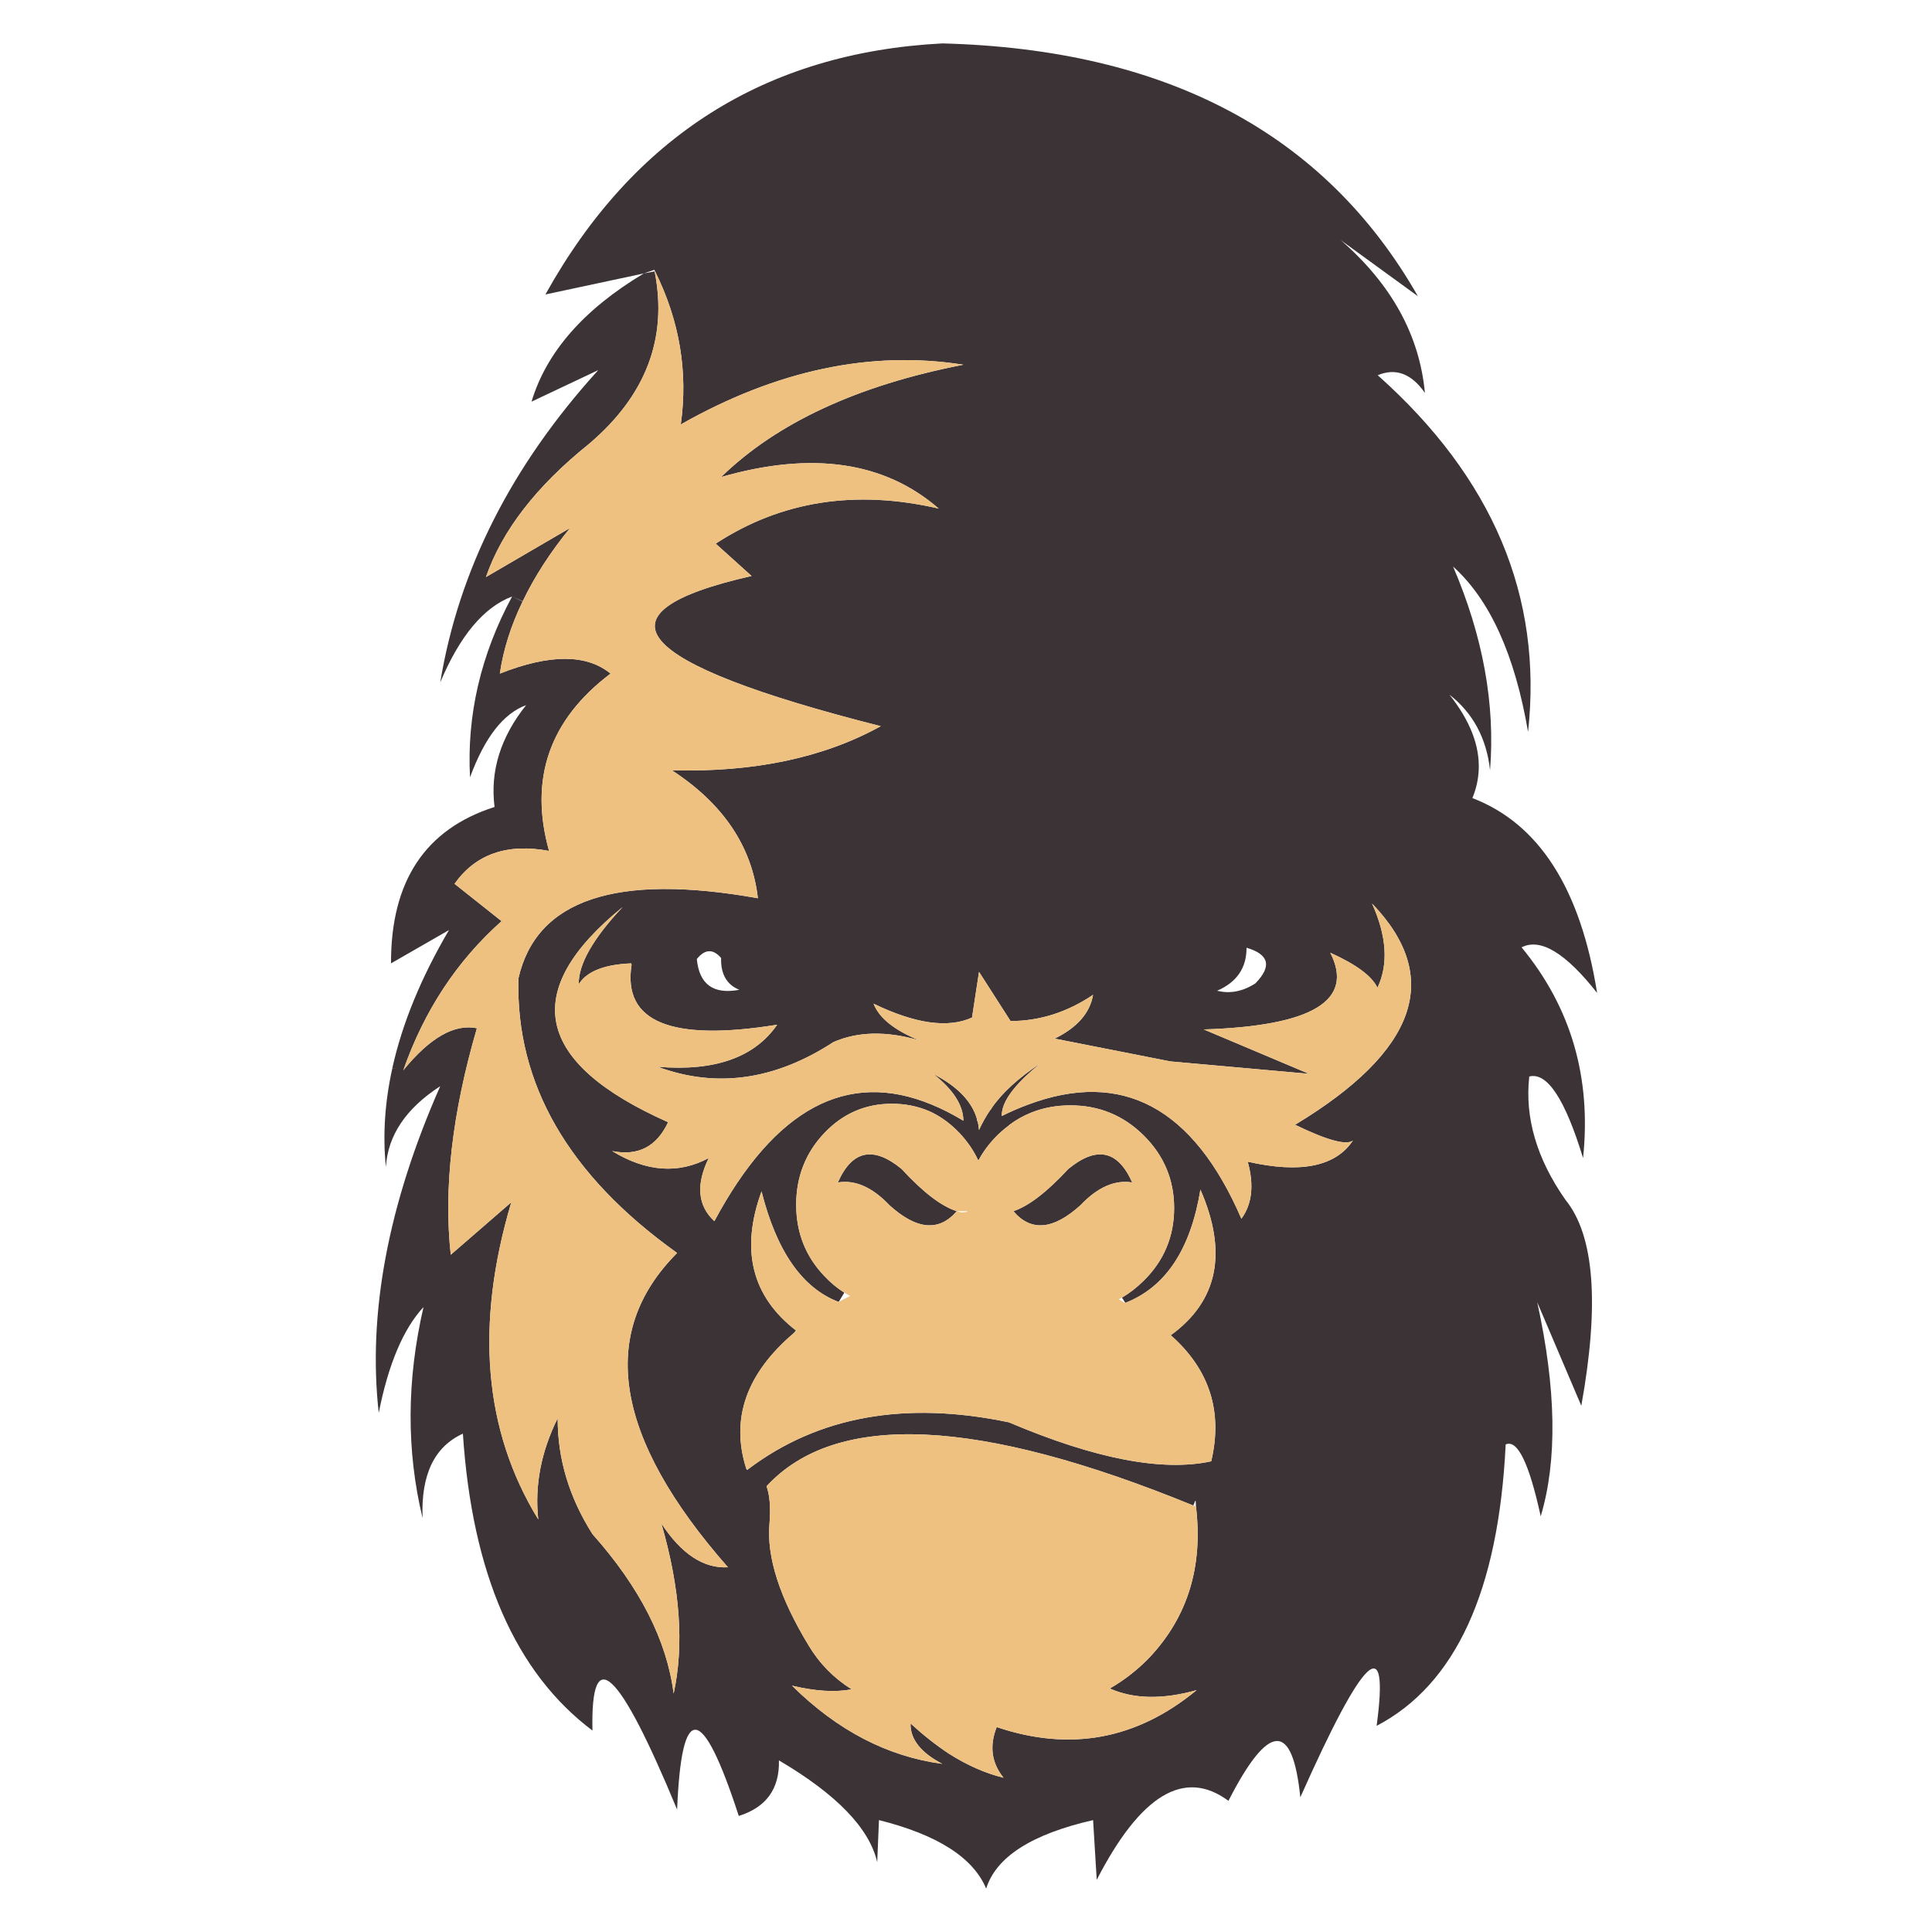 <?xml version="1.0" encoding="utf-8"?>
<!-- Generator: Adobe Illustrator 16.0.0, SVG Export Plug-In . SVG Version: 6.00 Build 0)  -->
<!DOCTYPE svg PUBLIC "-//W3C//DTD SVG 1.1//EN" "http://www.w3.org/Graphics/SVG/1.1/DTD/svg11.dtd">
<svg version="1.1" id="Layer_1" xmlns="http://www.w3.org/2000/svg" xmlns:xlink="http://www.w3.org/1999/xlink" x="0px" y="0px"
	 width="300px" height="300px" viewBox="0 0 300 300" enable-background="new 0 0 300 300" xml:space="preserve">
<g>
	<path fill-rule="evenodd" clip-rule="evenodd" fill="#3C3336" d="M81.152,93.398c-1.815,3.739-2.993,7.474-3.538,11.201
		c7.734-3.058,13.463-3.058,17.19,0c-9.493,7.173-12.675,16.352-9.549,27.531c-6.505-1.214-11.396,0.488-14.675,5.108l7.305,5.8
		c-6.923,6.156-12.009,13.875-15.262,23.156c4.131-5.065,7.941-7.245,11.431-6.531c-3.837,13.134-5.19,24.856-4.061,35.174
		l9.4-8.146c-5.667,19.053-4.27,35.467,4.188,49.244c-0.573-5.264,0.432-10.498,3.015-15.703
		c-0.014,6.295,1.787,12.289,5.402,17.984c7.355,8.262,11.557,16.518,12.604,24.77c1.646-7.539,1.011-16.346-1.906-26.424
		c3.112,4.746,6.56,7.014,10.341,6.805c-17.67-20.113-20.3-36.38-7.893-48.804c-16.874-12.046-25.088-26.263-24.642-42.647
		c2.778-12.227,15.174-16.372,37.185-12.436c-0.923-8.041-5.374-14.663-13.358-19.87c12.757,0.336,23.568-1.948,32.432-6.847
		c-38.692-9.812-45.378-17.586-20.057-23.323l-5.57-5.023c10.146-6.63,21.689-8.445,34.629-5.444
		c-8.417-7.315-19.681-8.948-33.791-4.899c8.668-8.431,21.208-14.245,37.622-17.441c-14.347-2.262-28.976,0.83-43.882,9.275
		c1.144-8.151-0.177-16.052-3.958-23.701c-0.054-0.096-0.104-0.203-0.147-0.313l-1.632,0.565L84.69,45.725
		c13.664-24.565,34.211-37.56,61.637-38.985c34.813,0.909,59.426,13.994,73.846,39.257l-11.979-8.708
		c7.873,6.853,12.227,14.759,13.066,23.721c-2.094-3.001-4.537-3.916-7.328-2.744c17.865,15.914,25.646,34.372,23.344,55.379
		c-2.051-11.978-5.934-20.533-11.641-25.669c4.648,10.845,6.561,21.383,5.738,31.616c-0.545-4.956-2.646-8.863-6.305-11.726
		c3.211,4.049,4.727,7.957,4.545,11.726c-0.07,1.478-0.398,2.923-0.984,4.332c10.342,3.964,16.797,14.05,19.367,30.255
		c-4.885-6.212-8.795-8.57-11.727-7.077c7.678,9.309,10.859,20.217,9.549,32.723c-2.793-9.156-5.576-13.379-8.355-12.666
		c-0.711,6.393,1.158,12.771,5.611,19.135c4.496,5.515,5.32,16.178,2.471,31.992l-6.846-16.08
		c2.961,13.484,3.141,24.566,0.543,33.248c-1.799-8.264-3.613-11.984-5.441-11.16c-1.104,22.725-7.783,37.289-20.039,43.695
		c2-14.838-1.953-11.139-11.848,11.098c-1.203-11.836-4.922-11.656-11.162,0.545c-6.822-5.055-13.641-0.965-20.451,12.268
		l-0.566-9.275c-9.533,2.178-15.068,5.725-16.604,10.637c-2.008-4.816-7.557-8.359-16.644-10.637l-0.273,6.531
		c-1.214-5.26-6.302-10.529-15.262-15.807c0.11,4.412-1.962,7.285-6.22,8.627l-0.063-0.146c-5.667-17.363-8.843-17.643-9.527-0.836
		C96.073,259.09,91.69,255,91.998,268.721c-11.978-9.002-18.684-24.369-20.121-46.102c-4.438,2.023-6.525,6.393-6.26,13.107
		c-2.527-10.484-2.479-21.406,0.146-32.768c-3.14,3.393-5.458,8.871-6.952,16.436c-1.729-15.465,1.452-32.375,9.549-50.729
		c-5.319,3.448-8.131,7.627-8.439,12.54c-0.502-4.941-0.167-10.055,1.005-15.346l0.649,0.126l-0.649-0.146
		c1.521-6.882,4.453-14.022,8.793-21.419l-9.002,5.172c-0.042-12.757,5.319-20.853,16.079-24.286
		c-0.712-5.557,0.922-10.826,4.901-15.809c-3.532,1.285-6.435,5.02-8.71,11.201c-0.517-9.657,1.663-19.017,6.531-28.075
		L81.152,93.398z M101.671,42.249c2.01,10.287-1.383,19.172-10.176,26.652c-8.194,6.574-13.54,13.477-16.038,20.706l13.064-7.621
		c-3.085,3.784-5.534,7.573-7.347,11.37l-1.657-0.733c-4.395,1.66-8.115,6.107-11.157,13.336
		c2.875-17.475,11.053-33.638,24.538-48.488L82.534,62.37c2.318-7.706,8.129-14.343,17.441-19.912l1.675-0.314L101.671,42.249z
		 M111.972,148.753c-1.259-1.452-2.513-1.395-3.77,0.169c0.376,3.936,2.575,5.527,6.596,4.773
		C112.845,152.898,111.902,151.252,111.972,148.753z M151.646,173.564l0.105,0.564l0.063-0.042c0.098,0.462,0.166,0.923,0.209,1.384
		c0.475-1.063,1.066-2.115,1.779-3.163l0.041,0.022l0.146-0.273c1.578-2.316,4.105-4.634,7.58-6.951
		c-3.615,2.931-5.598,5.401-5.947,7.412c-0.055,0.265-0.076,0.523-0.061,0.775c1.379-0.686,2.734-1.271,4.061-1.76
		c14.615-5.485,25.662,0.419,33.143,17.713c1.662-2.275,1.99-5.229,0.984-8.857c8.193,1.857,13.639,0.762,16.332-3.286
		c-1.006,0.782-4-0.034-8.982-2.448c18.98-11.461,22.965-22.914,11.953-34.358c2.289,5.094,2.568,9.457,0.838,13.085
		c-0.838-1.801-3.277-3.614-7.326-5.444c3.783,7.413-2.766,11.382-19.641,11.913l16.33,6.89l-21.521-1.926l-17.963-3.54
		c3.488-1.703,5.477-3.971,5.967-6.803c-4.006,2.707-8.279,4.068-12.814,4.08l-4.898-7.64l-1.088,7.098
		c-3.727,1.688-8.821,0.969-15.286-2.157c0.853,2.219,3.219,4.117,7.101,5.695c-5.096-1.479-9.541-1.389-13.338,0.271
		c-9.086,5.918-18.179,7.195-27.281,3.832c8.837,0.739,15.021-1.438,18.551-6.532c-16.47,2.666-24.007-0.426-22.612-9.275
		l-0.04-0.251c-4.202,0.167-6.923,1.248-8.166,3.244c-0.056-3.098,2.22-7.096,6.823-11.995
		c-16.05,13.049-13.698,24.188,7.056,33.415c-1.771,3.795-4.668,5.289-8.688,4.479c5.291,3.238,10.289,3.603,14.993,1.09
		c-2.01,4.131-1.717,7.398,0.878,9.799c9.378-17.504,20.624-23.541,33.729-18.111c1.606,0.657,3.252,1.494,4.941,2.513
		c-0.028-2.414-1.584-4.837-4.67-7.265C148.567,168.643,150.809,170.912,151.646,173.564z M115.886,228.082l0.146,0.189
		c0.042-0.041,0.084-0.084,0.125-0.125c10.902-8.234,24.407-10.664,40.513-7.287c13.373,5.682,23.84,7.697,31.408,6.051
		c1.826-7.732-0.266-14.258-6.283-19.575c7.328-5.317,8.863-12.856,4.605-22.612c-1.52,9.282-5.408,15.146-11.66,17.588
		l-0.523-0.817c1.186-0.698,2.309-1.57,3.371-2.618c3.154-3.111,4.732-6.873,4.732-11.283c0-4.396-1.578-8.16-4.732-11.285
		c-3.141-3.112-6.932-4.668-11.371-4.668c-2.219,0-4.27,0.384-6.154,1.152c-1.172,0.474-2.283,1.102-3.33,1.883l-0.02,0.043
		c-0.641,0.474-1.262,1.004-1.863,1.59c-1.215,1.214-2.191,2.521-2.932,3.916c-0.711-1.536-1.682-2.959-2.909-4.271
		c-0.154-0.153-0.302-0.301-0.442-0.439c-0.054-0.056-0.104-0.105-0.145-0.146c-1.298-1.242-2.694-2.191-4.188-2.848
		c-1.773-0.754-3.685-1.131-5.737-1.131c-4.117,0-7.621,1.521-10.51,4.564c-2.903,3.07-4.356,6.775-4.356,11.116
		c0,4.328,1.453,8.013,4.356,11.057c0.963,1.031,2.002,1.897,3.12,2.595l-0.878,1.445c-5.641-2.137-9.633-7.857-11.978-17.168
		c-3.309,9.085-1.521,16.288,5.36,21.607l-0.398,0.438C115.858,213.324,113.416,220.338,115.886,228.082z M185.709,233.926
		l-0.041-0.859c-0.014,0-0.041,0-0.084,0l-0.293,0.711c-33.4-13.678-55.488-14.676-66.263-2.992
		c0.502,1.381,0.655,3.314,0.458,5.799c-0.458,5.193,1.572,11.508,6.093,18.947c1.663,2.777,3.882,5.039,6.658,6.783
		c-2.527,0.49-5.611,0.301-9.253-0.564c7.034,6.951,14.816,11,23.343,12.143c-3.349-1.744-4.998-3.84-4.941-6.281
		c1.999,1.83,3.979,3.393,5.947,4.689c2.834,1.801,5.667,3.053,8.499,3.75c-1.869-2.318-2.225-4.941-1.064-7.873
		c11.402,3.852,21.75,1.939,31.047-5.736c-5.289,1.479-9.783,1.395-13.482-0.252c2.316-1.342,4.383-2.959,6.197-4.857
		C184.434,251.037,186.826,243.234,185.709,233.926z M167.768,187.152c-4.215,3.824-7.684,4.131-10.406,0.92
		c2.375-0.794,5.213-2.979,8.521-6.551c4.396-3.617,7.705-2.918,9.924,2.092C173.113,183.168,170.434,184.348,167.768,187.152z
		 M148.567,188.072c-2.748,3.211-6.231,2.904-10.445-0.92c-2.666-2.805-5.339-3.984-8.019-3.539c2.206-5.01,5.506-5.709,9.903-2.092
		C143.313,185.121,146.167,187.307,148.567,188.072z M188.998,153.842c1.969,0.502,3.941,0.127,5.924-1.131
		c2.611-2.665,2.158-4.514-1.361-5.548C193.576,150.289,192.053,152.517,188.998,153.842z"/>
	<path fill-rule="evenodd" clip-rule="evenodd" fill="#EEC180" d="M81.152,93.398c0-0.028,0.006-0.042,0.022-0.042
		c1.813-3.797,4.262-7.586,7.347-11.37l-13.064,7.621c2.499-7.229,7.844-14.132,16.038-20.706
		c8.792-7.48,12.186-16.365,10.176-26.652l0.083-0.042c3.781,7.649,5.102,15.55,3.958,23.701
		c14.906-8.445,29.535-11.537,43.882-9.275c-16.414,3.196-28.954,9.01-37.622,17.441c14.11-4.049,25.374-2.417,33.791,4.899
		c-12.94-3.001-24.483-1.186-34.629,5.444l5.57,5.023c-25.321,5.737-18.635,13.511,20.057,23.323
		c-8.863,4.899-19.674,7.183-32.432,6.847c7.985,5.207,12.436,11.829,13.358,19.87c-22.011-3.936-34.406,0.209-37.185,12.436
		c-0.446,16.385,7.768,30.602,24.642,42.647c-12.407,12.424-9.778,28.69,7.893,48.804c-3.781,0.209-7.229-2.059-10.341-6.805
		c2.917,10.078,3.552,18.885,1.906,26.424c-1.047-8.252-5.249-16.508-12.604-24.77c-3.615-5.695-5.416-11.689-5.402-17.984
		c-2.583,5.205-3.588,10.439-3.015,15.703c-8.458-13.777-9.854-30.191-4.188-49.244l-9.4,8.146
		c-1.13-10.317,0.223-22.04,4.061-35.174c-3.49-0.714-7.299,1.466-11.431,6.531c3.253-9.281,8.339-17,15.262-23.156l-7.305-5.8
		c3.279-4.62,8.169-6.322,14.675-5.108c-3.126-11.179,0.056-20.358,9.549-27.531c-3.727-3.058-9.456-3.058-17.19,0
		C78.159,100.873,79.337,97.138,81.152,93.398z M151.646,173.564c-0.837-2.652-3.08-4.922-6.722-6.805
		c3.086,2.428,4.642,4.851,4.67,7.265c-1.688-1.019-3.335-1.855-4.941-2.513c-13.105-5.43-24.351,0.607-33.729,18.111
		c-2.595-2.4-2.889-5.668-0.878-9.799c-4.704,2.513-9.702,2.148-14.993-1.09c4.021,0.811,6.917-0.684,8.688-4.479
		c-20.754-9.227-23.106-20.366-7.056-33.415c-4.604,4.899-6.879,8.897-6.823,11.995c1.243-1.996,3.964-3.078,8.166-3.244l0.04,0.251
		c-1.395,8.85,6.142,11.941,22.612,9.275c-3.53,5.095-9.714,7.271-18.551,6.532c9.103,3.363,18.195,2.086,27.281-3.832
		c3.797-1.66,8.242-1.751,13.338-0.271c-3.882-1.578-6.248-3.477-7.101-5.695c6.465,3.126,11.559,3.846,15.286,2.157l1.088-7.098
		l4.898,7.64c4.535-0.012,8.809-1.373,12.814-4.08c-0.49,2.832-2.479,5.1-5.967,6.803l17.963,3.54l21.521,1.926l-16.33-6.89
		c16.875-0.53,23.424-4.5,19.641-11.913c4.049,1.83,6.488,3.643,7.326,5.444c1.73-3.628,1.451-7.991-0.838-13.085
		c11.012,11.444,7.027,22.897-11.953,34.358c4.982,2.414,7.977,3.23,8.982,2.448c-2.693,4.048-8.139,5.144-16.332,3.286
		c1.006,3.629,0.678,6.582-0.984,8.857c-7.48-17.294-18.527-23.198-33.143-17.713c-1.326,0.489-2.682,1.074-4.061,1.76
		c-0.016-0.252,0.006-0.511,0.061-0.775c0.35-2.011,2.332-4.481,5.947-7.412c-3.475,2.317-6.002,4.635-7.58,6.951
		c-0.039,0.027-0.063,0.063-0.063,0.104c-0.041,0.028-0.084,0.076-0.125,0.146c-0.713,1.048-1.305,2.101-1.779,3.163
		c-0.043-0.461-0.111-0.922-0.209-1.384c-0.029-0.04-0.043-0.068-0.043-0.083C151.73,173.836,151.688,173.691,151.646,173.564z
		 M148.567,188.072c0.254,0.084,0.497,0.146,0.734,0.189l0.878-0.063c-0.028-0.043-0.028-0.084,0-0.127H148.567
		c-2.4-0.766-5.254-2.951-8.562-6.551c-4.396-3.617-7.697-2.918-9.903,2.092c2.68-0.445,5.354,0.734,8.019,3.539
		C142.335,190.977,145.819,191.283,148.567,188.072z M167.768,187.152c2.666-2.805,5.346-3.984,8.039-3.539
		c-2.219-5.01-5.527-5.709-9.924-2.092c-3.309,3.572-6.146,5.757-8.521,6.551C160.084,191.283,163.553,190.977,167.768,187.152z
		 M123.612,206.604c-6.881-5.319-8.668-12.522-5.36-21.607c2.344,9.311,6.336,15.031,11.978,17.168
		c0.585-0.336,1.186-0.643,1.799-0.922c-0.336-0.168-0.642-0.342-0.921-0.523c-1.118-0.697-2.157-1.563-3.12-2.595
		c-2.903-3.044-4.356-6.729-4.356-11.057c0-4.341,1.453-8.046,4.356-11.116c2.889-3.043,6.393-4.564,10.51-4.564
		c2.053,0,3.964,0.377,5.737,1.131c1.494,0.656,2.889,1.605,4.188,2.848c0.04,0.041,0.091,0.091,0.145,0.146
		c0.141,0.139,0.288,0.286,0.442,0.439c1.227,1.313,2.198,2.735,2.909,4.271c0.74-1.396,1.717-2.702,2.932-3.916
		c0.602-0.586,1.223-1.116,1.863-1.59l0.02-0.043c1.047-0.781,2.158-1.409,3.33-1.883c1.885-0.769,3.936-1.152,6.154-1.152
		c4.439,0,8.23,1.556,11.371,4.668c3.154,3.125,4.732,6.889,4.732,11.285c0,4.41-1.578,8.172-4.732,11.283
		c-1.063,1.048-2.186,1.92-3.371,2.618c-0.168,0.099-0.336,0.188-0.504,0.273c0.266,0.139,0.531,0.294,0.795,0.46
		c0.084,0.014,0.16,0.043,0.232,0.084c6.252-2.441,10.141-8.306,11.66-17.588c4.258,9.756,2.723,17.295-4.605,22.612
		c6.018,5.317,8.109,11.843,6.283,19.575c-7.568,1.646-18.035-0.369-31.408-6.051c-16.105-3.377-29.611-0.947-40.513,7.287
		c-0.082-0.027-0.173-0.049-0.271-0.064c-2.471-7.744-0.028-14.758,7.327-21.041c0.141-0.124,0.293-0.251,0.462-0.375
		C123.648,206.637,123.625,206.617,123.612,206.604z M185.291,233.777c0.127,0.043,0.266,0.092,0.418,0.148
		c1.117,9.309-1.275,17.111-7.18,23.406c-1.814,1.898-3.881,3.516-6.197,4.857c3.699,1.646,8.193,1.73,13.482,0.252
		c-9.297,7.676-19.645,9.588-31.047,5.736c-1.16,2.932-0.805,5.555,1.064,7.873c-2.832-0.697-5.665-1.949-8.499-3.75
		c-1.968-1.297-3.948-2.859-5.947-4.689c-0.056,2.441,1.592,4.537,4.941,6.281c-8.527-1.143-16.309-5.191-23.343-12.143
		c3.643,0.865,6.727,1.055,9.253,0.564c-2.776-1.744-4.996-4.006-6.658-6.783c-4.521-7.439-6.551-13.754-6.093-18.947
		c0.197-2.484,0.044-4.418-0.458-5.799C129.803,219.102,151.891,220.1,185.291,233.777z"/>
</g>
</svg>
